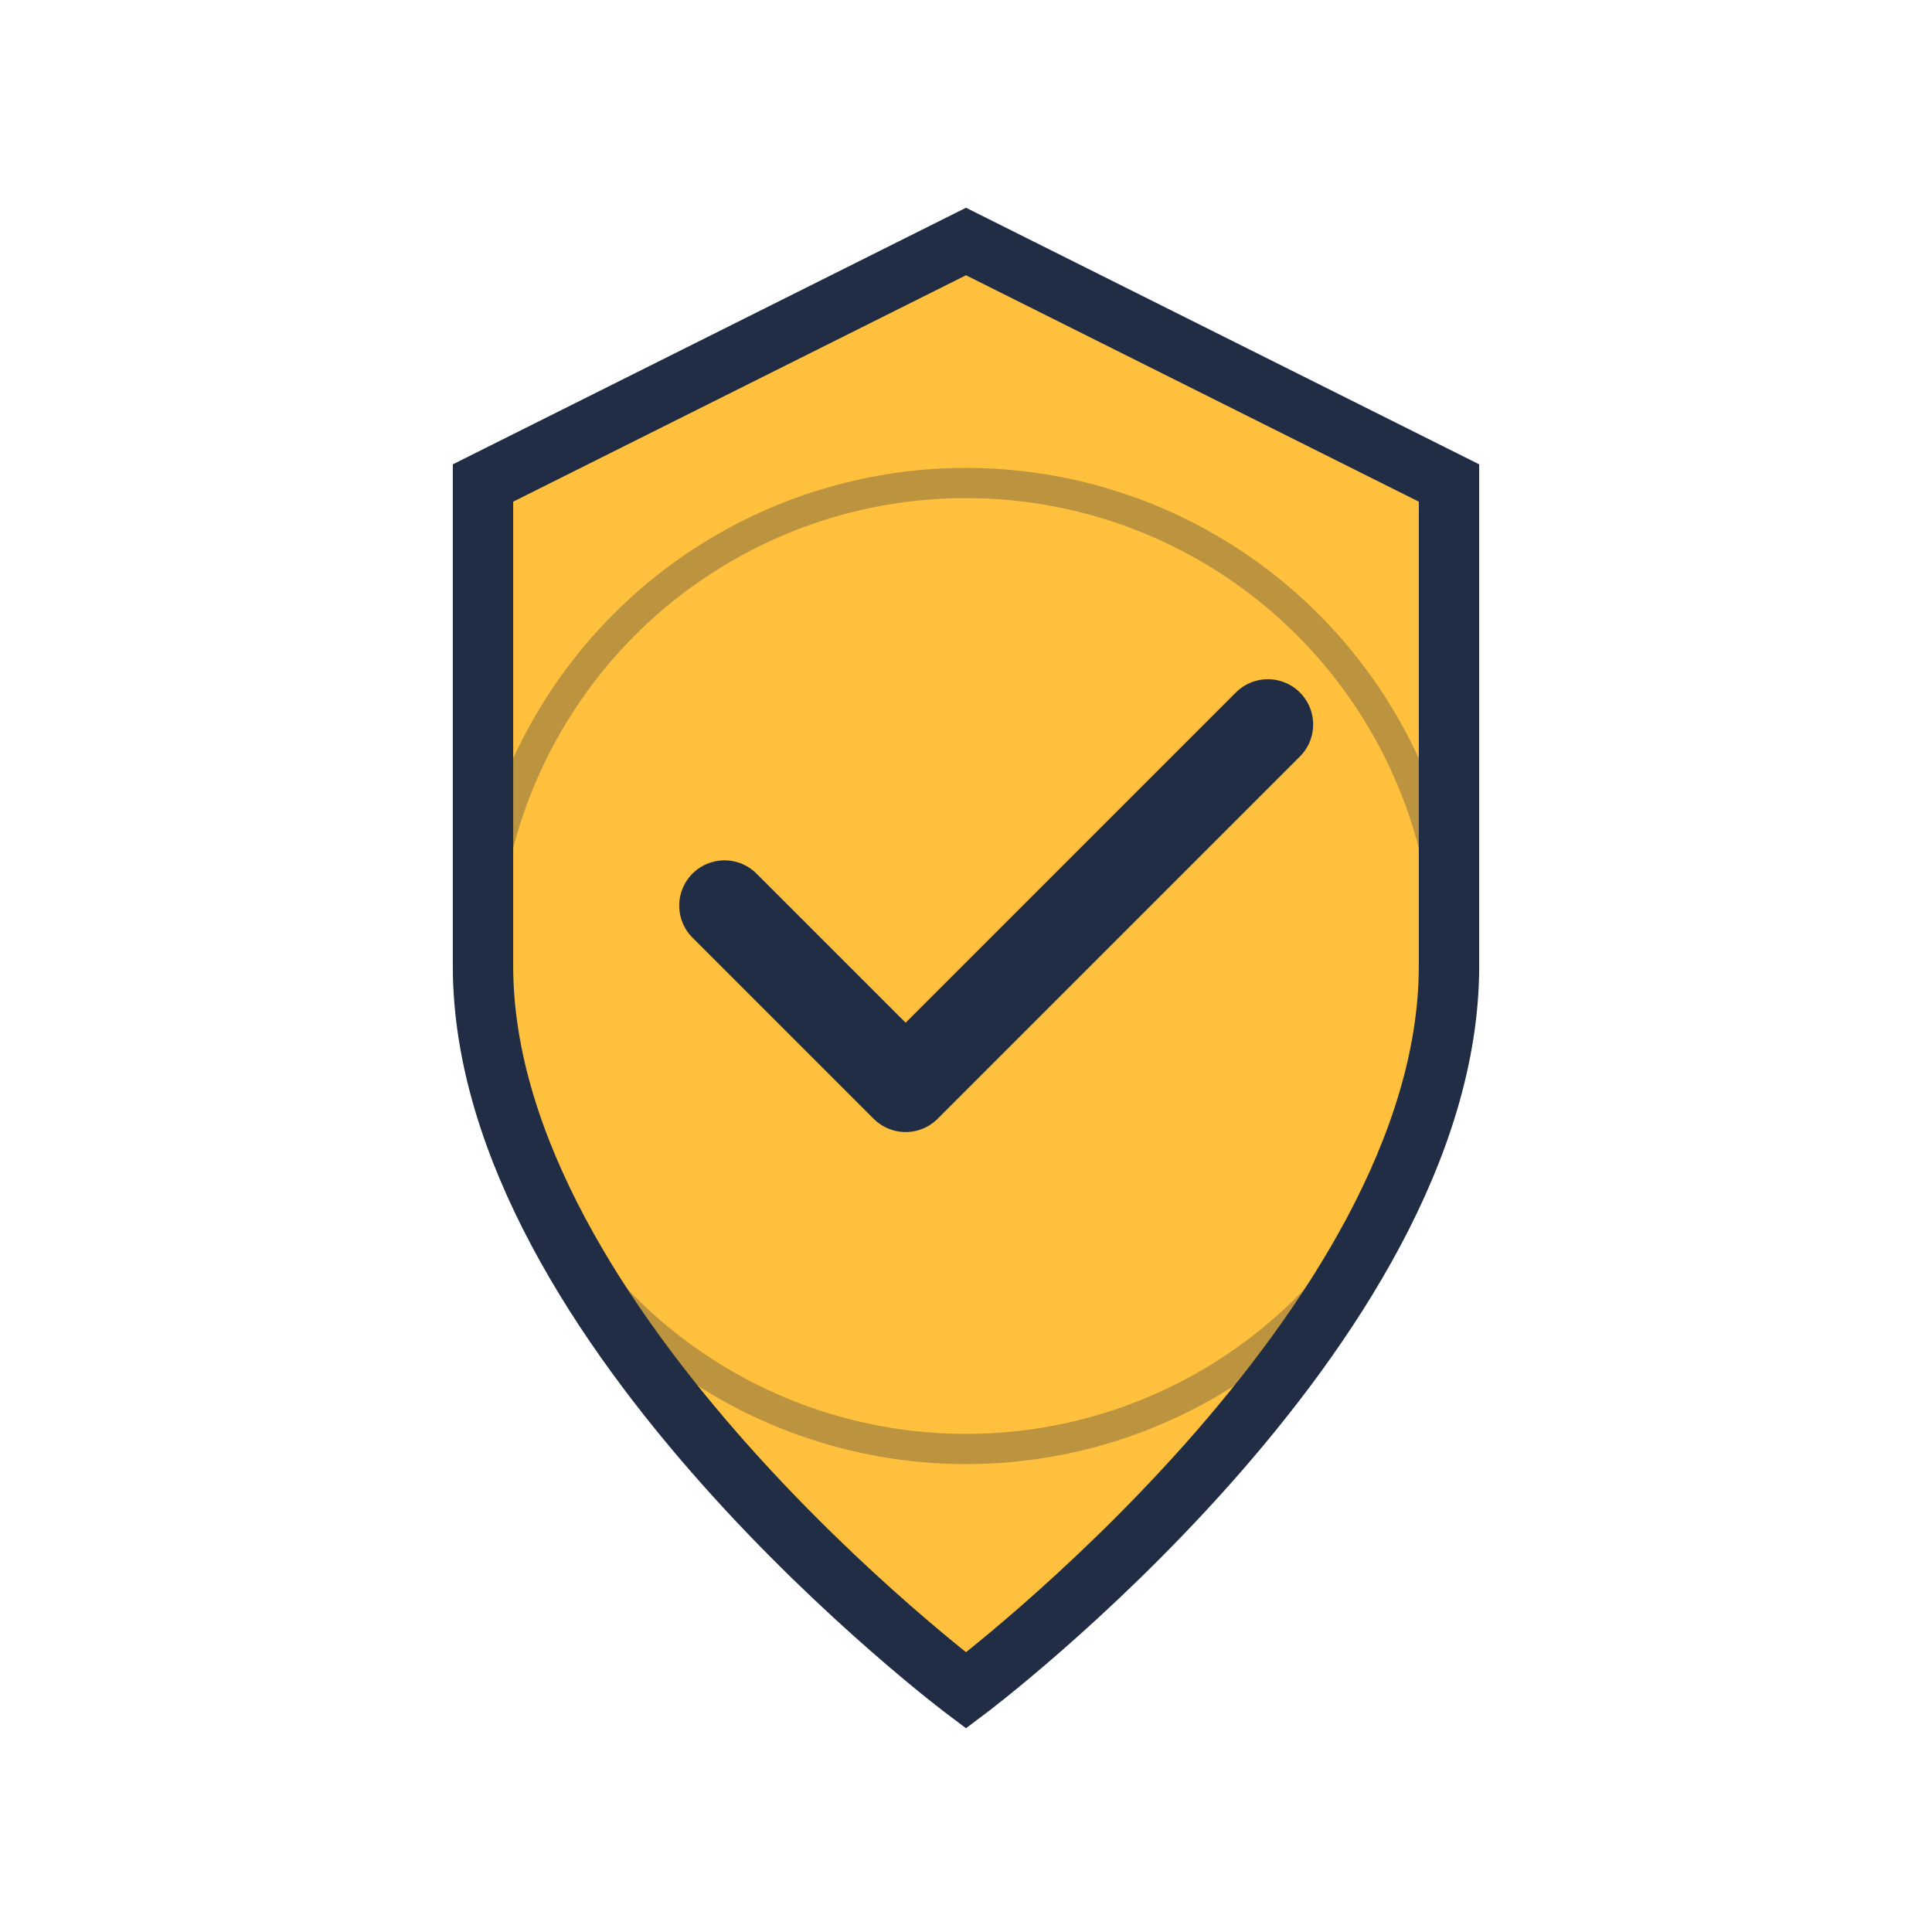 <svg width="64" height="64" viewBox="0 0 64 64" fill="none" xmlns="http://www.w3.org/2000/svg">
  <path d="M32 8L48 16V32C48 44 32 56 32 56C32 56 16 44 16 32V16L32 8Z" fill="#FFC03D" stroke="#212D45" stroke-width="2"/>
  <path d="M24 30L30 36L42 24" stroke="#212D45" stroke-width="3" stroke-linecap="round" stroke-linejoin="round"/>
  <circle cx="32" cy="32" r="16" stroke="#212D45" stroke-width="1" fill="none" opacity="0.3"/>
</svg>
